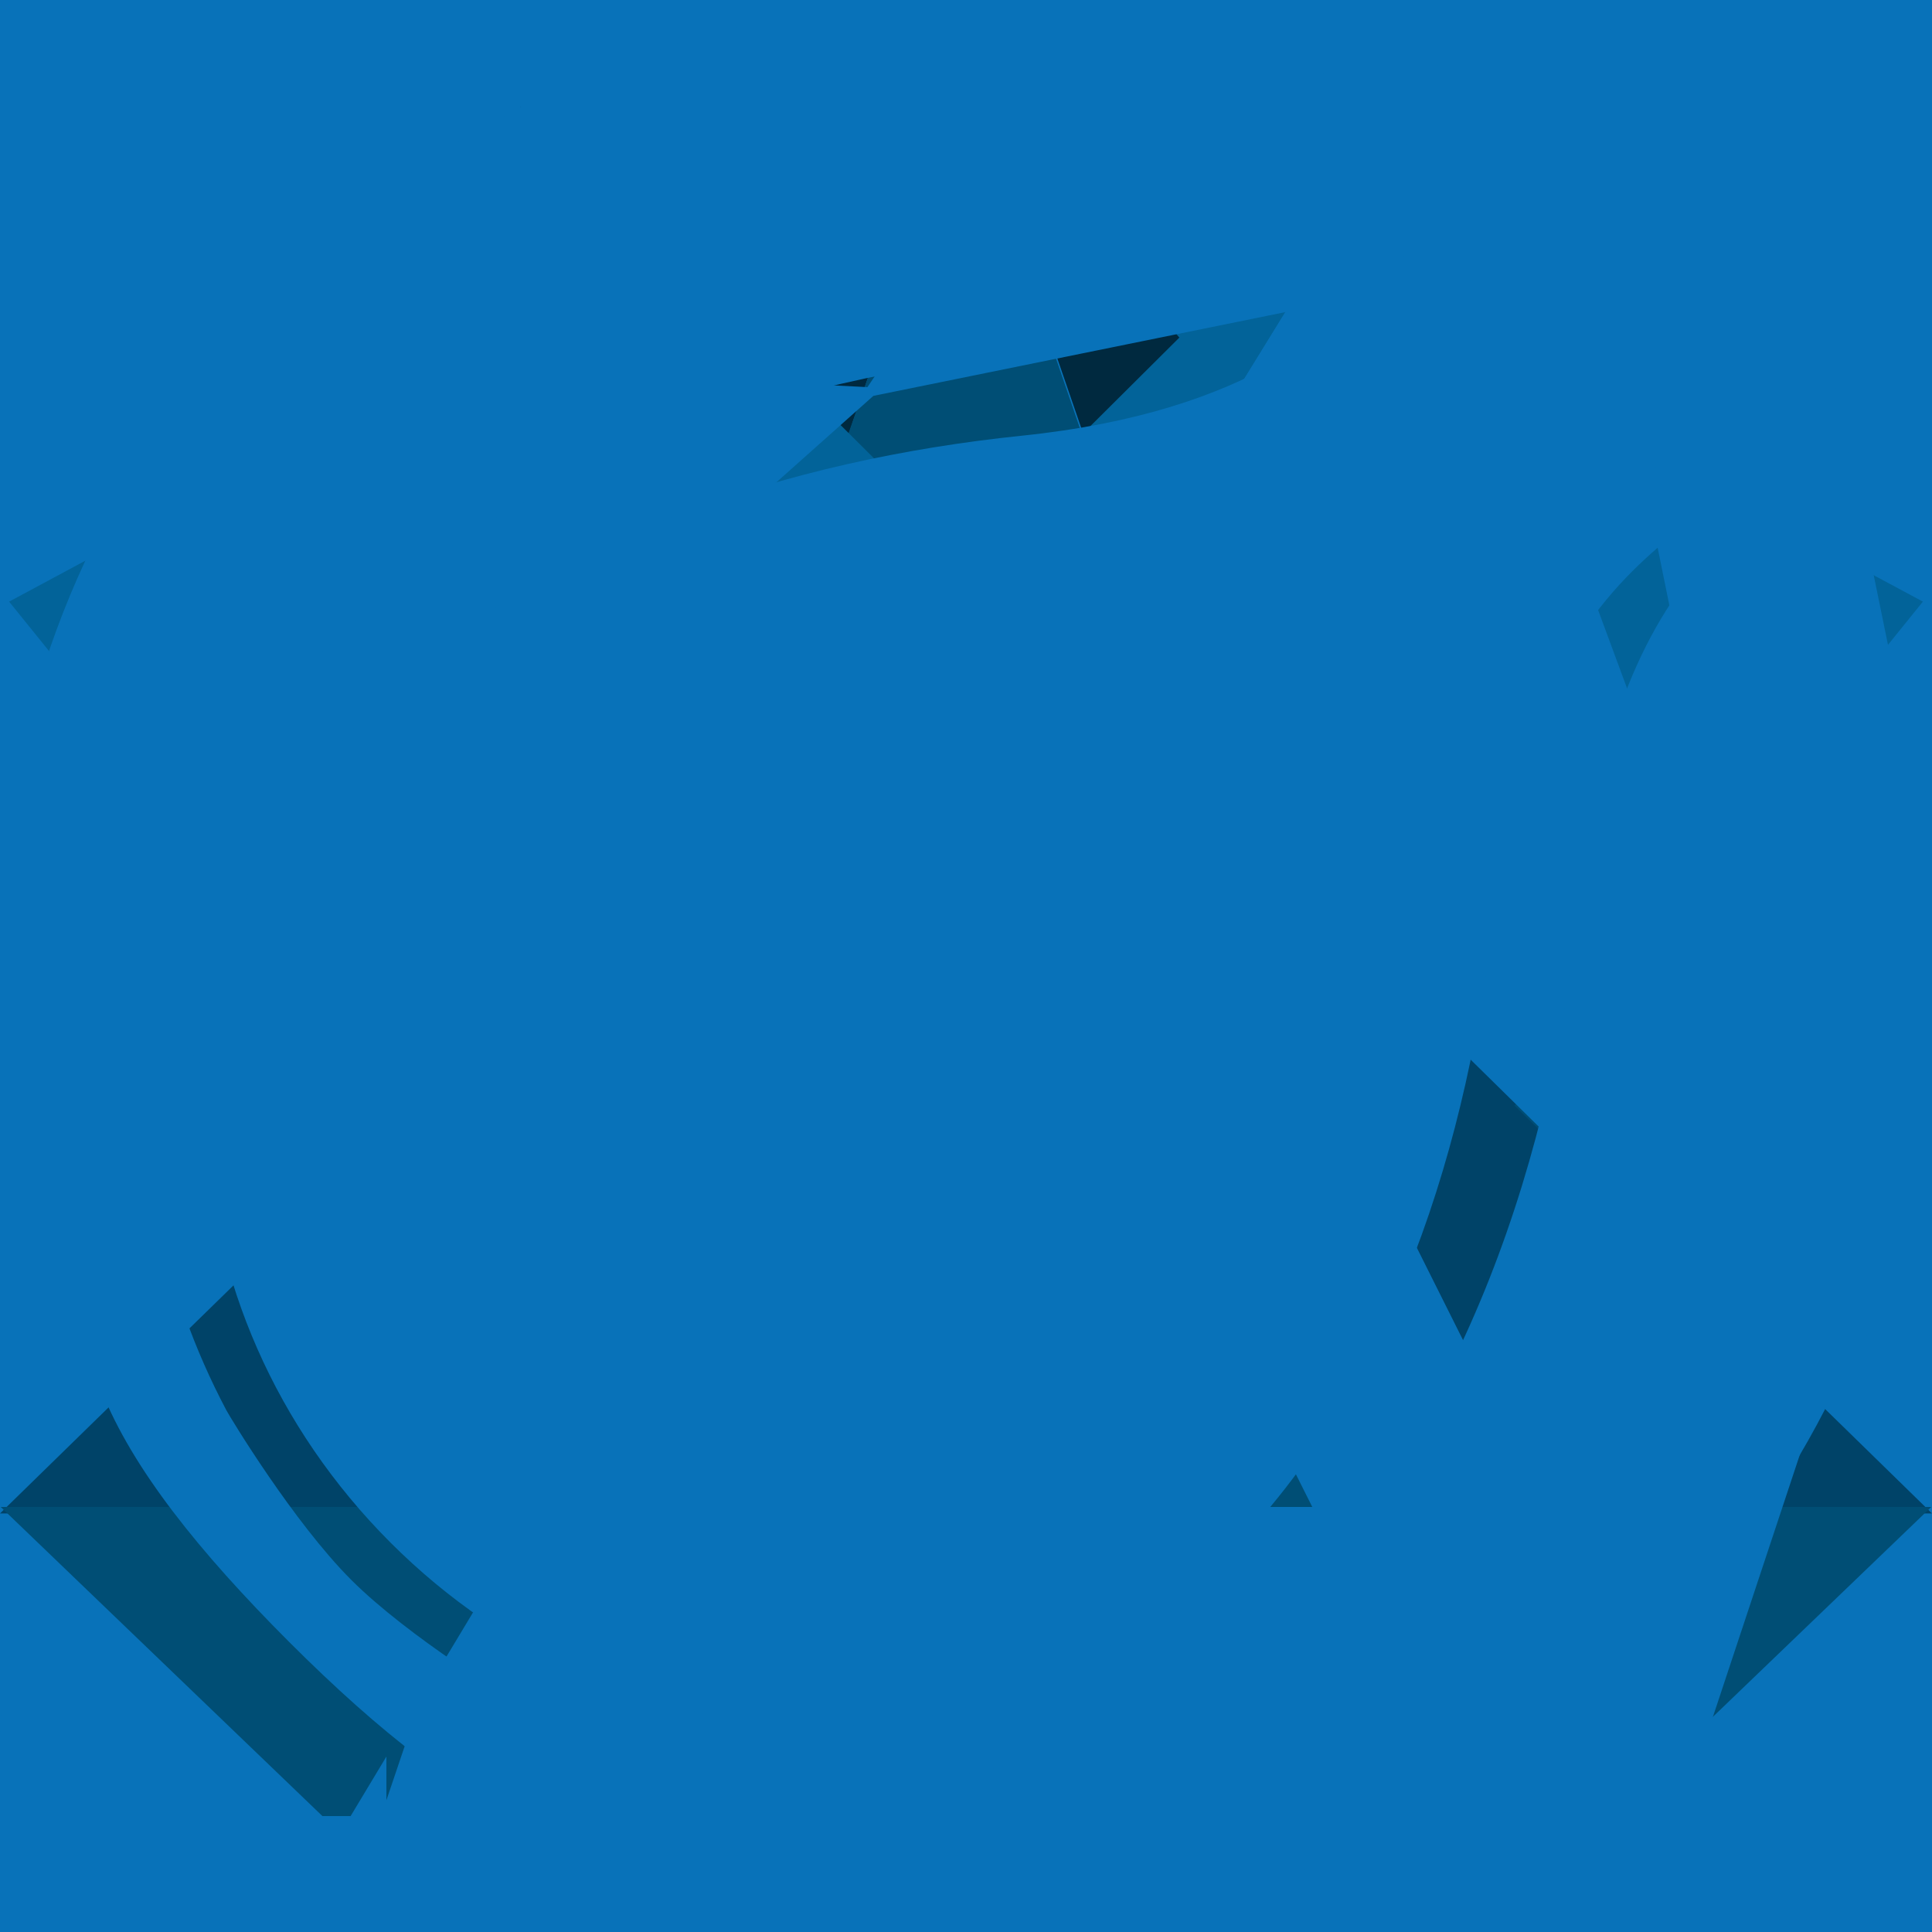 <?xml version="1.0" encoding="utf-8"?>
<!-- Generator: Adobe Illustrator 16.0.0, SVG Export Plug-In . SVG Version: 6.00 Build 0)  -->
<!DOCTYPE svg PUBLIC "-//W3C//DTD SVG 1.1//EN" "http://www.w3.org/Graphics/SVG/1.1/DTD/svg11.dtd">
<svg version="1.1" xmlns="http://www.w3.org/2000/svg" xmlns:xlink="http://www.w3.org/1999/xlink" x="0px" y="0px" width="50px"
	 height="50px" viewBox="0 0 50 50" enable-background="new 0 0 50 50" xml:space="preserve">
<g id="id">
	<g>
		<path fill="#0872B9" d="M33.433,25.656c-0.395-1.797-1.8-3.258-3.816-3.258c-2.85,0-4.432,2.624-4.432,6.028
			c0,3.335,1.582,5.768,4.395,5.768c1.802,0,3.384-1.274,3.819-3.257c0.108-0.411,0.143-0.861,0.143-1.348v-2.732l0,0
			C33.541,26.481,33.507,26.032,33.433,25.656z"/>
		<path fill="#0872B9" d="M0.121,0v50h49.758V0H0.121z M18.34,37.488h-4.429V12.254h4.429V37.488z M34.153,37.488l-0.181-2.88
			h-0.071c-1.044,2.02-3.169,3.29-5.728,3.29c-4.179,0-7.492-3.705-7.492-9.321c-0.037-6.102,3.637-9.734,7.853-9.734
			c2.414,0,4.143,1.049,4.936,2.397h0.071V10.906h4.429v21.45c0,1.874,0.075,3.896,0.146,5.132H34.153z"/>
	</g>
</g>
<g id="ae">
	<g>
		<path fill="#0872B9" d="M34.75,21.479c-2.627,0-3.734,2.521-3.906,4.521h7.398C38.277,24,37.586,21.479,34.75,21.479z"/>
		<path fill="#0872B9" d="M17.391,15h-0.069c-0.346,2-0.691,3.22-1.106,4.74L14.418,26H20.4l-1.833-6.26
			C18.118,18.182,17.737,17,17.391,15z"/>
		<path fill="#0872B9" d="M0,0v50h50V0H0z M23.235,37l-2.109-7h-7.399l-2.005,7H7.33l7.469-26h5.429l7.572,26H23.235z M42.115,29
			H30.844c0.104,3,2.488,4.807,5.186,4.807c1.971,0,3.389-0.293,4.668-0.825l0.623,3.234c-1.453,0.646-3.457,1.142-5.879,1.142
			c-5.463,0-8.678-3.684-8.678-9.345c0-5.129,2.836-9.954,8.229-9.954c5.463,0,7.262,4.919,7.262,8.984
			C42.254,27.917,42.184,29,42.115,29z"/>
	</g>
</g>
<g id="pr">
	<g>
		<path fill="#0872B9" d="M18.667,15.672C17.491,15.672,17,15.787,16,15.9v8.663c1,0.152,1.423,0.189,2.287,0.189
			c3.181,0,5.117-1.709,5.117-4.711C23.404,17.192,21.606,15.672,18.667,15.672z"/>
		<path fill="#0872B9" d="M0,0v50h50V0H0z M25.863,25.665c-1.694,1.863-4.568,2.736-7.576,2.736C17.491,28.4,17,28.363,16,28.248V38
			h-4V12.632c2-0.304,3.733-0.531,6.603-0.531c3.112,0,5.446,0.722,6.932,2.09c1.383,1.253,2.309,3.267,2.309,5.661
			C27.844,22.284,27.178,24.297,25.863,25.665z M38,23.5c-1-0.076-0.83-0.152-1.348-0.152c-2.041,0-3.278,1.443-3.659,3.534
			C32.925,27.299,33,27.793,33,28.324V38h-5V25.361C28,22.853,28.319,21,28.216,19h3.7l0.138,4h0.139
			c0.83-3,2.903-3.986,4.702-3.986c0.414,0,0.105,0.002,1.105,0.078V23.5z"/>
	</g>
</g>
<g id="fl">
	<path fill="#0872B9" d="M0,0v50h50V0H0z M28,16H18v7h10v4H18v11h-4V12h14V16z M36,37.689c-1,0.21-2.383,0.374-3.229,0.215
		C30.916,37.555,30,35.495,30,34.608C30,32.717,30,12,30,12h5c0,0,0,14.942,0,20.503c0,1.099,0,1.549,1,1.343
		C36,35.255,36,37.012,36,37.689z"/>
</g>
<g id="maya">
	<g>
		<polygon fill="#0872B9" points="0.189,15.928 0,48 10,48 10,27.661 		"/>
		<polygon fill="#026399" points="25.125,2.203 0.236,15.57 10,27.661 10,20.114 		"/>
		<polygon fill="#00293F" points="18.931,20.052 9.812,20.114 25.095,2.126 		"/>
		<polygon fill="#004E75" points="10,46.591 14.591,33.006 10,27.661 		"/>
		<polygon fill="#004368" points="14.496,33.006 18.789,20.052 10,20.114 10,27.661 		"/>
		<polygon fill="#0872B9" points="49.812,15.928 50,48 40,48 40,27.661 		"/>
		<polygon fill="#026399" points="24.875,2.203 49.764,15.57 40,27.661 40,20.114 		"/>
		<polygon fill="#00293F" points="31.069,20.052 40.188,20.114 24.905,2.126 		"/>
		<polygon fill="#004E75" points="40,46.591 35.409,33.006 40,27.661 		"/>
		<polygon fill="#004368" points="35.503,33.006 31.211,20.052 40,20.114 40,27.661 		"/>
		<polygon fill="#004E75" points="31.007,20 25,2.489 25,2.31 25,2.399 25,2.31 25,2.489 18.898,20 		"/>
		<polygon fill="#0872B9" points="25,44.932 35.551,32.98 31.306,20 18.636,20 14.443,32.98 25,44.932 25,45.146 25,45.038 
			25,45.146 		"/>
	</g>
</g>
<g id="mud">
	<g>
		<polygon fill="#0872B9" points="13.46,2.749 0,39.168 22.352,17.182 		"/>
		<polygon fill="#026399" points="25.152,14.381 13.46,2.749 22.352,17.182 		"/>
		<polygon fill="#004368" points="13.966,39.18 0,39.168 22.352,17.334 25.152,21.932 		"/>
		<polygon fill="#004E75" points="9.074,47 8.344,47 0.018,39 13.882,39 		"/>
		<polygon fill="#0872B9" points="36.54,2.749 50,39.168 27.648,17.182 		"/>
		<polygon fill="#026399" points="24.848,14.381 36.54,2.749 27.648,17.182 		"/>
		<polygon fill="#004368" points="36.033,39.18 50,39.168 27.648,17.334 24.848,21.932 		"/>
		<polygon fill="#004E75" points="40.926,47 41.656,47 49.982,39 36.118,39 		"/>
		<polygon fill="#00293F" points="25.152,14.624 22.352,17.182 25.152,21.932 27.954,17.182 		"/>
		<polygon fill="#004E75" points="25.152,22.459 14.099,39 25.152,39 36.115,39 		"/>
	</g>
</g>
<g id="unity">
	<path fill="#0872B9" d="M42.484,50l6.07-18.308l-3.246-6.608l4.024-6.094L45.443,0L26.555,3.896l-4.105,6.123l-7.354-0.375
		L0.667,22.443l12.885,14.482l7.281,0.424l3.26,6.523L42.484,50z M45.118,25.088l-4.797,14.507l-7.61-15.212l9.373-14.223
		L45.118,25.088z M22.603,10.245L37.59,7.198l-9.374,14.225l-17.015-1.018L22.603,10.245z M10.823,25.739l16.998,1.006l7.628,15.223
		l-14.488-4.814L10.823,25.739z"/>
</g>
<g id="c4d">
	<g>
		<path fill="#0872B9" d="M38.663,23.504c0.62-5.994,2.99-8.292,4.496-9.549c1.08-0.904-1.634-3.462-2.625-4.455
			c-0.993-0.991-3.598-3.753-4.502-2.671c-1.257,1.505-3.602,3.828-9.596,4.448c-5.995,0.619-12.389,2.633-16.715,6.958
			c-6.242,6.242-5.566,15.736,0.387,21.689s15.385,6.566,21.628,0.325C36.063,35.924,38.044,29.499,38.663,23.504z"/>
		<path fill="#0872B9" d="M42.695,42.668c7.501-7.499,9.275-18.639,5.102-27.735c-0.508-1.11-1.956-2.189-3.426-0.719
			c-1.523,1.522-2.998,4.224-3.494,9.023c-0.681,6.586-2.954,13.56-7.708,18.313c-5.464,5.465-13.421,5.88-19.692,2.563
			c-0.187-0.099-2.902-1.739-4.389-3.228c-1.488-1.487-3.131-4.201-3.23-4.388C2.542,30.229,2.956,22.276,8.42,16.811
			c4.752-4.752,11.727-7.018,18.314-7.699c4.8-0.496,7.501-1.952,9.024-3.476c1.471-1.471,0.391-2.881-0.72-3.391
			C25.942-1.927,14.803-0.21,7.303,7.29C-0.501,15.095-2.048,26,2.645,36c-0.004,0-0.01,0-0.016,0c0.795,2,2.508,4.147,4.858,6.497
			S12,46.546,14,47.339c0-0.006,0-0.01,0-0.015C23,52.018,34.893,50.472,42.695,42.668z"/>
	</g>
</g>
</svg>
